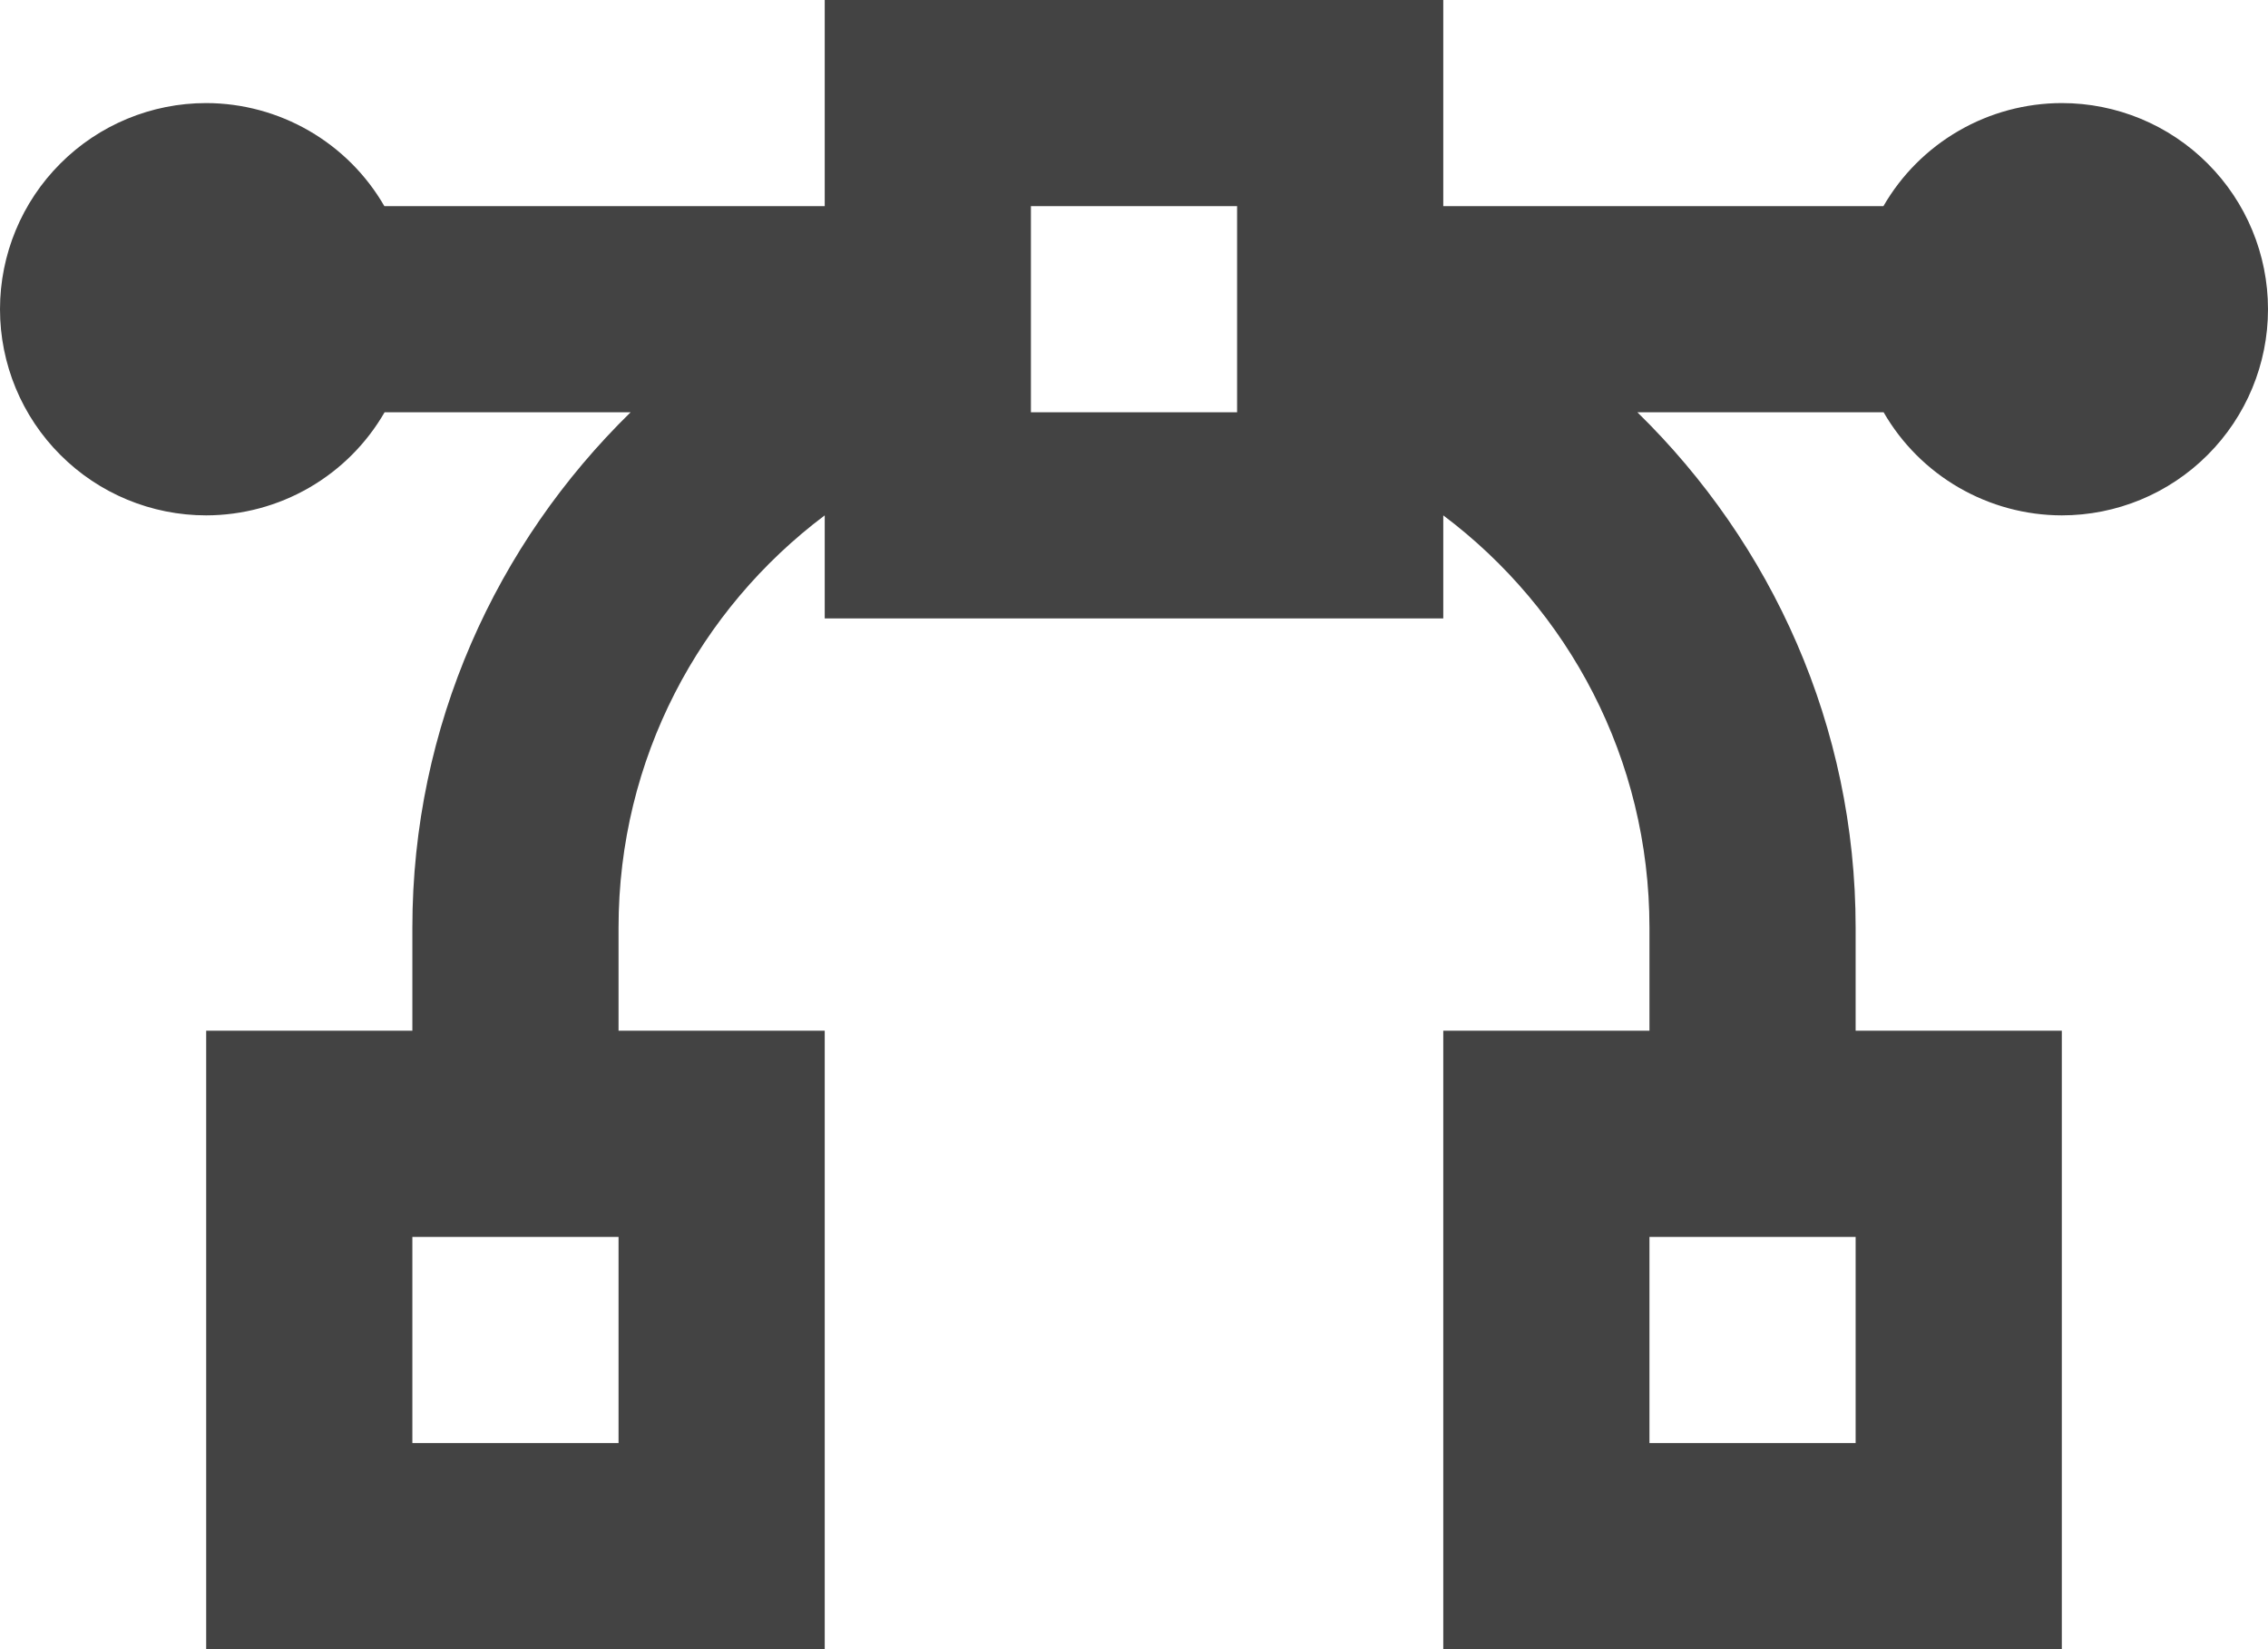 <svg width="44" height="32" viewBox="0 0 44 32" fill="none" xmlns="http://www.w3.org/2000/svg">
<path d="M16 0V4H7.457C7.107 3.393 6.603 2.889 5.996 2.538C5.389 2.187 4.701 2.001 4 2C2.939 2 1.922 2.421 1.172 3.172C0.421 3.922 0 4.939 0 6C0 7.061 0.421 8.078 1.172 8.828C1.922 9.579 2.939 10 4 10C4.702 9.999 5.391 9.814 5.998 9.463C6.606 9.112 7.11 8.608 7.461 8H12.234C9.629 10.546 8 14.084 8 18V20H4V32H16V20H12V18C12 14.718 13.575 11.821 16 10V12H28V10C30.424 11.821 32 14.718 32 18V20H28V32H40V20H36V18C36 14.084 34.371 10.546 31.766 8H36.543C36.893 8.607 37.397 9.111 38.004 9.462C38.611 9.813 39.299 9.999 40 10C41.061 10 42.078 9.579 42.828 8.828C43.579 8.078 44 7.061 44 6C44 4.939 43.579 3.922 42.828 3.172C42.078 2.421 41.061 2 40 2C39.298 2.001 38.609 2.186 38.002 2.537C37.394 2.888 36.89 3.392 36.539 4H28V0H16ZM20 4H24V8H20V4ZM8 24H12V28H8V24ZM32 24H36V28H32V24Z" fill="#434343"/>
</svg>
